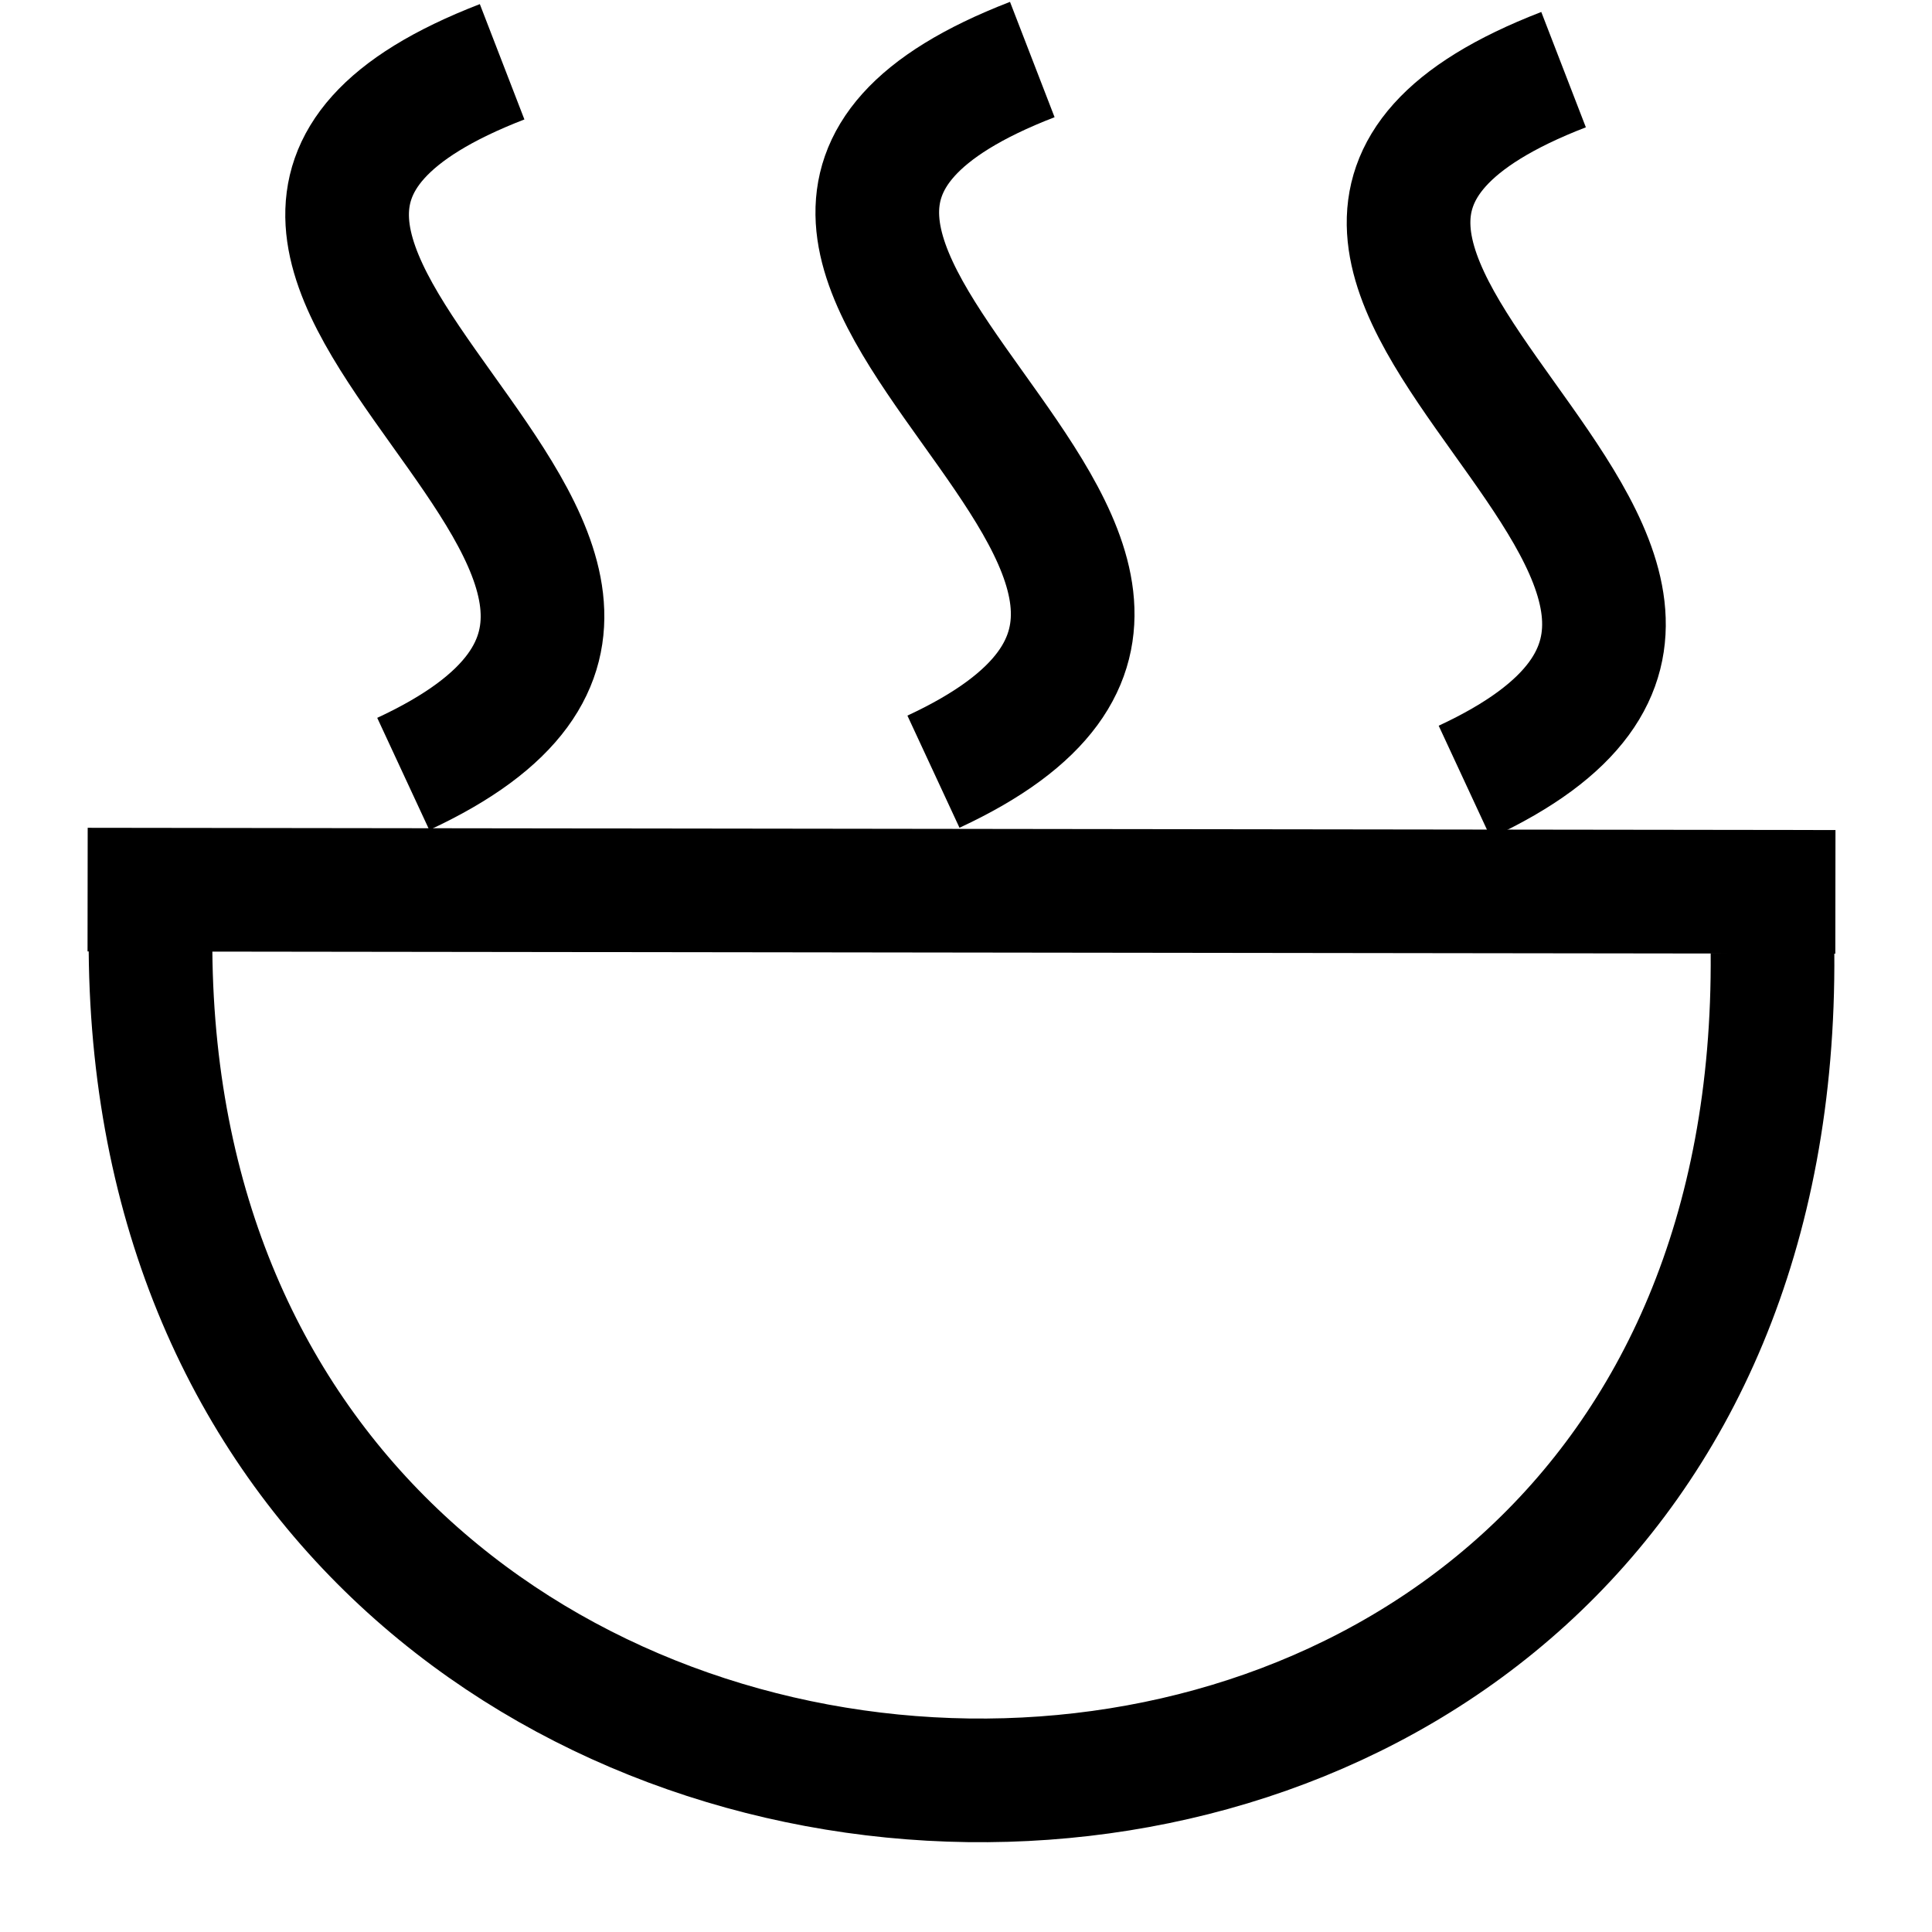 <?xml version="1.0" encoding="utf-8"?>
<svg viewBox="0 0 500 500" xmlns="http://www.w3.org/2000/svg">
  <path style="fill: none; stroke: rgb(0, 0, 0); stroke-miterlimit: 10; stroke-width: 32px;" d="M 38.953 245.93 C 41.236 526.795 461.088 537.702 458.721 246.512"/>
  <line style="fill: none; stroke: rgb(0, 0, 0); stroke-miterlimit: 10; stroke-width: 32px;" x1="22.674" y1="230.232" x2="474.999" y2="230.814"/>
  <path style="fill: none; stroke: rgb(0, 0, 0); stroke-miterlimit: 10; stroke-width: 32px;" d="M 379.069 202.326 C 495.924 148.069 280.211 66.119 404.651 18.023"/>
  <path style="fill: none; stroke: rgb(0, 0, 0); stroke-miterlimit: 10; stroke-width: 32px;" d="M 241.575 199.71 C 358.43 145.453 142.717 63.503 267.157 15.407"/>
  <path style="fill: none; stroke: rgb(0, 0, 0); stroke-miterlimit: 10; stroke-width: 32px;" d="M 104.365 200.291 C 221.22 146.034 5.507 64.084 129.947 15.988"/>
</svg>